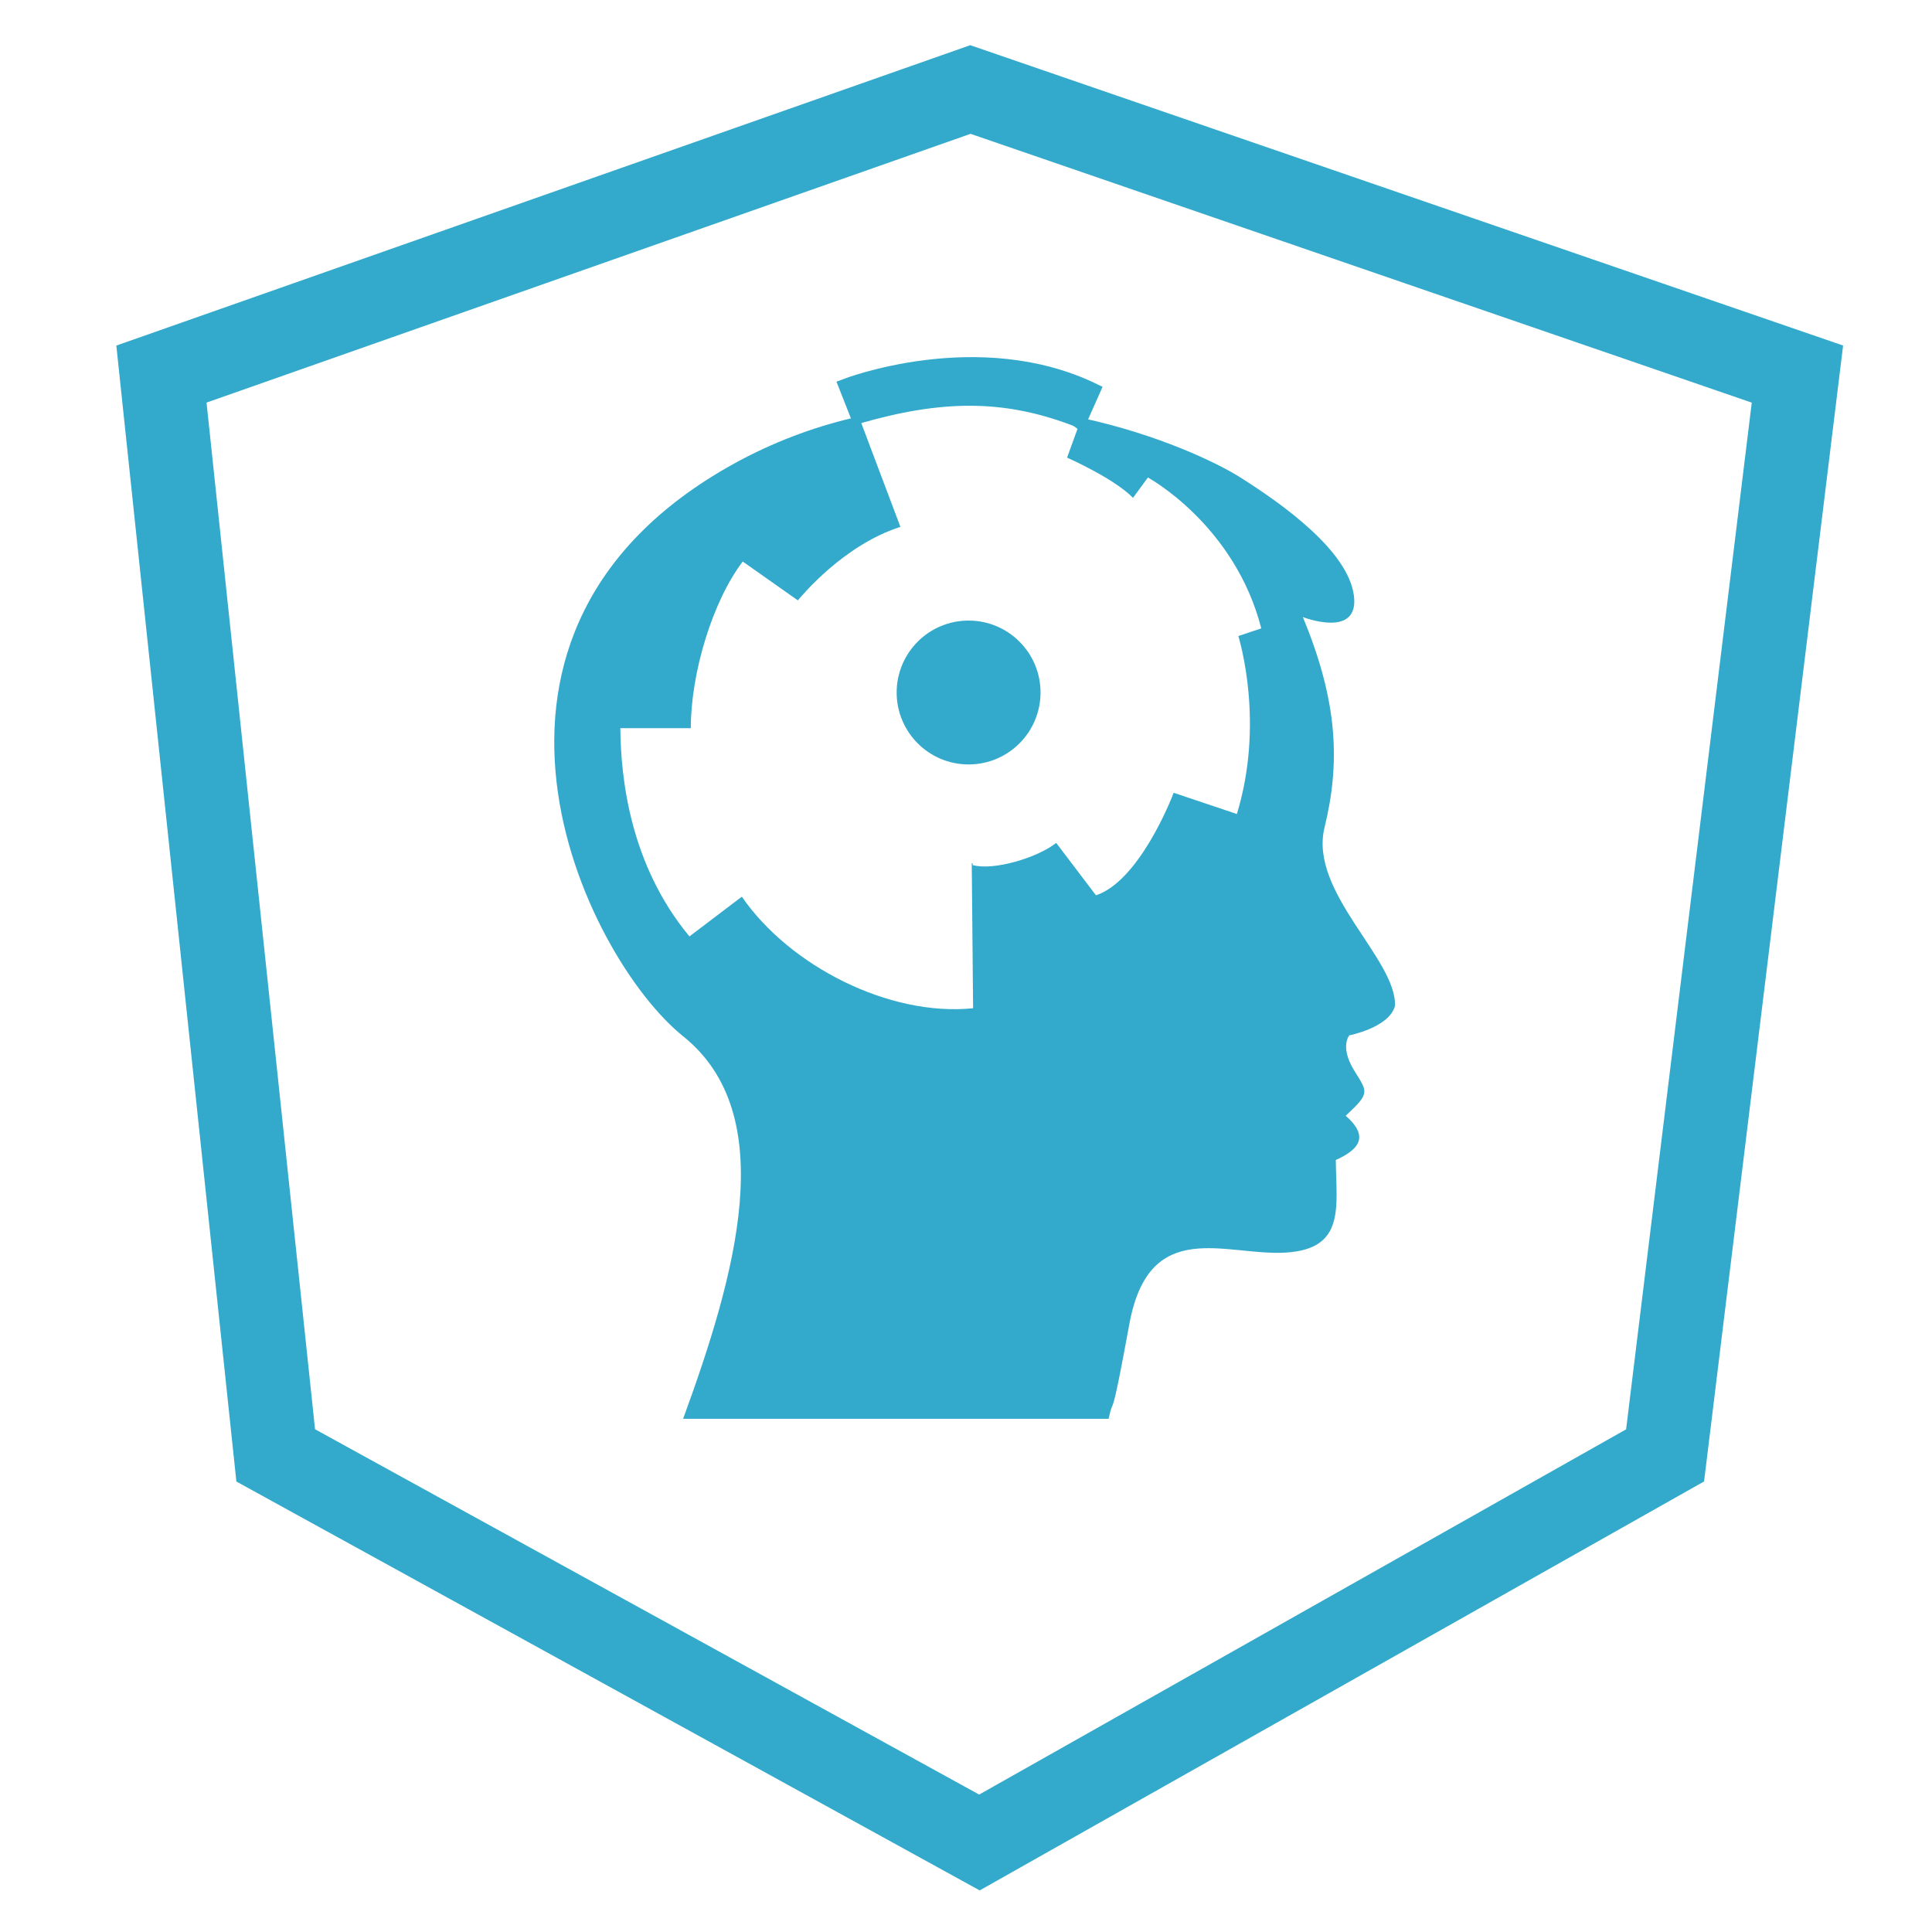 <?xml version="1.0" encoding="utf-8"?>
<!-- Generator: Adobe Illustrator 16.0.0, SVG Export Plug-In . SVG Version: 6.00 Build 0)  -->
<!DOCTYPE svg PUBLIC "-//W3C//DTD SVG 1.1//EN" "http://www.w3.org/Graphics/SVG/1.1/DTD/svg11.dtd">
<svg version="1.1" id="Layer_1" xmlns="http://www.w3.org/2000/svg" xmlns:xlink="http://www.w3.org/1999/xlink" x="0px" y="0px"
	 width="300px" height="300px" viewBox="0 0 300 300" enable-background="new 0 0 300 300" xml:space="preserve">
<path fill="#33aacc" d="M216.612,156.207c0.281-7.293-13.397-17.674-10.942-27.703c2.455-10.031,2.104-19.5-3.366-32.685
	c0,0,8.837,3.438,7.925-3.366c-0.912-6.803-10.661-13.957-17.955-18.516c-3.297-2.034-12.274-6.452-24.338-9.047l-2.244,6.172l0,0
	l0,0c0.491,0.21,7.364,3.297,10.239,6.242l0,0l2.315-3.156c0,0,13.466,7.295,17.604,23.426l-3.577,1.192c0-0.071,0-0.071,0-0.071
	c0.28,0.983,4.068,13.678-0.211,27.704l-9.819-3.296c-0.491,1.333-5.471,13.748-12.063,15.921l-6.172-8.135
	c-2.946,2.315-9.75,4.349-12.976,3.437v-0.28c-0.07,0-0.14,0-0.14,0l0.21,22.513c-12.975,1.333-28.475-6.522-35.91-17.324
	l-8.136,6.172c-9.258-11.152-10.661-24.62-10.731-32.334h10.941c0-8.556,3.367-19.709,8.066-25.88l8.557,6.032l0,0l0,0
	c0.701-0.841,7.154-8.557,15.78-11.363l0,0c0.07,0,0.07,0,0.14-0.069l-6.453-17.113c-6.031,1.332-12.203,3.506-18.305,6.732
	c-49.166,26.161-24.198,77.291-8.978,89.496c15.219,12.203,8.205,36.961,0,59.405h66.069c0.912-4.21,0.14,2.104,3.226-14.729
	c3.086-16.763,14.939-10.521,24.268-11.082c9.328-0.561,7.855-7.084,7.785-14.378c4.558-2.034,4.558-4.208,1.542-6.874
	c3.928-3.646,3.367-3.646,1.193-7.223c-2.105-3.578-0.631-5.261-0.631-5.261S215.701,159.574,216.612,156.207z"/>
<polygon fill="none" stroke="#33aacc" stroke-width="13" stroke-miterlimit="10" points="150.683,13.899 25.068,58.087 
	42.813,225.993 152.085,286.101 258.554,225.993 279.104,58.087 "/>
<path fill="#33aacc" stroke="#33aacc" stroke-width="2" stroke-miterlimit="10" d="M133.149,64.82
	c12.835-3.718,22.584-3.857,33.455,0.209c0.421,0.141,0.771,0.351,1.052,0.561l2.245-5.049c-18.025-8.767-38.716-0.703-38.716-0.703
	L133.149,64.82"/>
<circle fill="#33aacc" stroke="#33aacc" stroke-width="2" stroke-miterlimit="10" cx="150.403" cy="107.532" r="10.17"/>
</svg>
